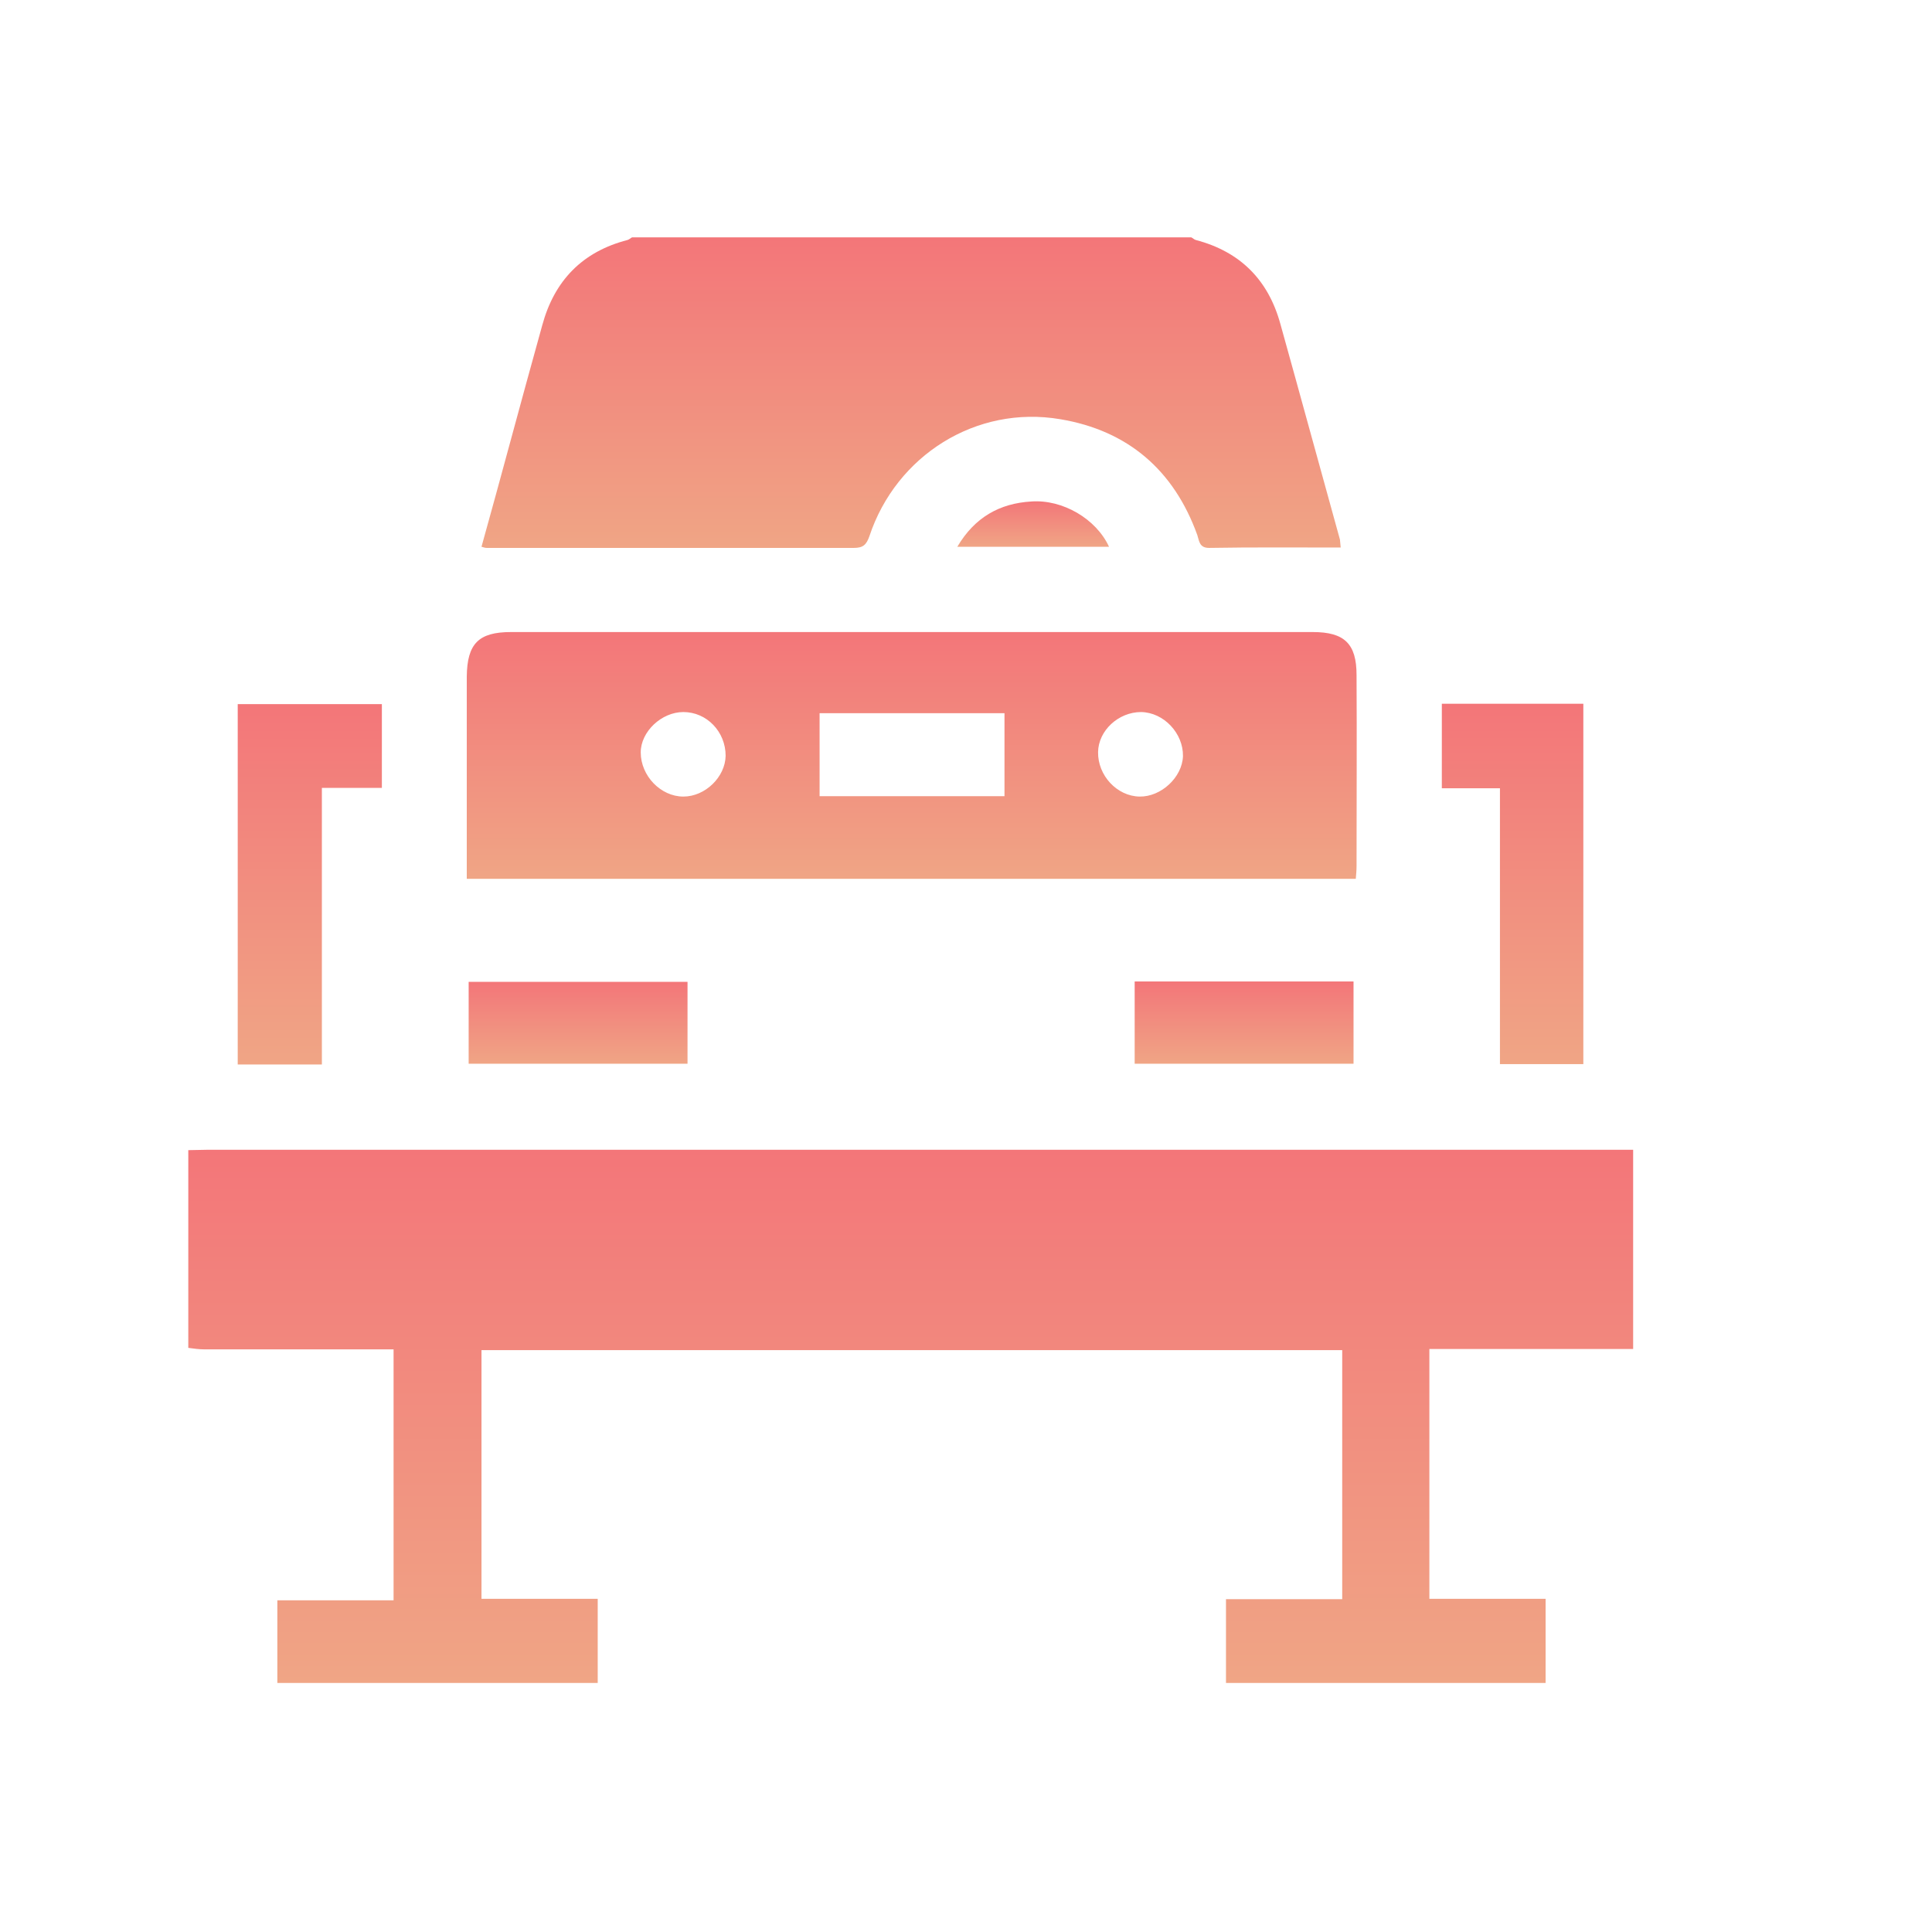 <?xml version="1.0" encoding="utf-8"?>
<!-- Generator: Adobe Illustrator 26.0.0, SVG Export Plug-In . SVG Version: 6.00 Build 0)  -->
<svg version="1.1" id="Layer_1" xmlns="http://www.w3.org/2000/svg" xmlns:xlink="http://www.w3.org/1999/xlink" x="0px" y="0px"
	 viewBox="0 0 512 512" style="enable-background:new 0 0 512 512;" xml:space="preserve">
<style type="text/css">
	.st0{fill:url(#SVGID_1_);}
	.st1{fill:url(#SVGID_00000165204811742280349600000000464640069651741089_);}
	.st2{fill:url(#SVGID_00000011008305796277174150000005834263175167422616_);}
	.st3{fill:url(#SVGID_00000023271499342523961510000009586216374106533769_);}
	.st4{fill:url(#SVGID_00000162350786925881824520000017622158096138430352_);}
	.st5{fill:url(#SVGID_00000106838045741766643890000009349446933222610342_);}
	.st6{fill:url(#SVGID_00000165226691261649601420000007880661647123557000_);}
	.st7{fill:url(#SVGID_00000026883160101668609250000001233758852484157871_);}
</style>
<g>
	<g>
		<linearGradient id="SVGID_1_" gradientUnits="userSpaceOnUse" x1="241.46" y1="446.02" x2="241.46" y2="304.7">
			<stop  offset="0" style="stop-color:#F0A585"/>
			<stop  offset="1" style="stop-color:#F37679"/>
		</linearGradient>
		<path class="st0" d="M378.8,357.5v66.2h30.8V446h-84.7v-22.2h30.8v-66H127.6v65.9h30.8V446H73.5v-21.9h30.8v-66.5h-4.3
			c-15.2,0-30.4,0-45.7,0c-1.5,0-3-0.2-4.4-0.4v-52.4c1.8,0,3.5-0.1,5.2-0.1h377.7v52.8H378.8z"/>
		
			<linearGradient id="SVGID_00000031199944695733019210000004154567975039298227_" gradientUnits="userSpaceOnUse" x1="241.52" y1="145.25" x2="241.52" y2="63">
			<stop  offset="0" style="stop-color:#F0A585"/>
			<stop  offset="1" style="stop-color:#F37679"/>
		</linearGradient>
		<path style="fill:url(#SVGID_00000031199944695733019210000004154567975039298227_);" d="M355.3,145.1c-11.7,0-23.3-0.1-34.9,0.1
			c-2.6,0-2.6-1.9-3.1-3.4c-6.2-17.2-18.4-27.7-36.3-30.7c-22.3-3.8-43.5,9.6-50.6,31c-0.8,2.3-1.7,3.1-4.1,3.1
			c-32.4,0-64.8,0-97.3,0c-0.4,0-0.7-0.1-1.4-0.3c2.6-9.3,5.1-18.5,7.6-27.7c2.8-10.3,5.6-20.6,8.5-31c3.2-11.8,10.6-19.5,22.6-22.6
			c0.4-0.1,0.8-0.5,1.2-0.7h148.2c0.4,0.2,0.8,0.6,1.2,0.7c11.8,3.1,19.2,10.6,22.4,22.2c5.3,19,10.5,38.1,15.8,57.2
			C355.2,143.7,355.2,144.4,355.3,145.1z"/>
		
			<linearGradient id="SVGID_00000116196986765021107110000013414746292576347579_" gradientUnits="userSpaceOnUse" x1="241.627" y1="232.81" x2="241.627" y2="167.482">
			<stop  offset="0" style="stop-color:#F0A585"/>
			<stop  offset="1" style="stop-color:#F37679"/>
		</linearGradient>
		<path style="fill:url(#SVGID_00000116196986765021107110000013414746292576347579_);" d="M359.5,178.9c0-8.3-3.2-11.4-11.6-11.4
			c-70.8,0-141.7,0-212.5,0c-8.6,0-11.6,3.1-11.7,11.8c0,16.6,0,33.2,0,49.8v3.8h235.6c0.1-1.2,0.2-2.3,0.2-3.4
			C359.5,212.6,359.6,195.7,359.5,178.9z M181.1,211.1c-6,0-11.3-5.5-11.3-11.7c0-5.5,5.5-10.7,11.3-10.7c6.2,0,11.2,5.2,11.2,11.6
			C192.2,205.9,186.9,211.1,181.1,211.1z M266.2,211h-49v-22h49V211z M302,211.1c-6-0.1-11.1-5.6-11-11.8
			c0.1-5.7,5.4-10.6,11.4-10.6c6,0.1,11.2,5.6,11.1,11.7C313.3,206,307.7,211.2,302,211.1z"/>
		
			<linearGradient id="SVGID_00000039112666804529056510000005465747457128415929_" gradientUnits="userSpaceOnUse" x1="82.1" y1="282.15" x2="82.1" y2="186.56">
			<stop  offset="0" style="stop-color:#F0A585"/>
			<stop  offset="1" style="stop-color:#F37679"/>
		</linearGradient>
		<polygon style="fill:url(#SVGID_00000039112666804529056510000005465747457128415929_);" points="101.2,186.6 101.2,208.8 
			85.3,208.8 85.3,282.1 63,282.1 63,186.6 		"/>
		
			<linearGradient id="SVGID_00000172410569380317529280000016786063575357128608_" gradientUnits="userSpaceOnUse" x1="400.85" y1="282.04" x2="400.85" y2="186.54">
			<stop  offset="0" style="stop-color:#F0A585"/>
			<stop  offset="1" style="stop-color:#F37679"/>
		</linearGradient>
		<polygon style="fill:url(#SVGID_00000172410569380317529280000016786063575357128608_);" points="419.6,186.5 419.6,282 
			397.5,282 397.5,208.9 382.1,208.9 382.1,186.5 		"/>
		
			<linearGradient id="SVGID_00000131329641424713410590000002971350647696824962_" gradientUnits="userSpaceOnUse" x1="153.19" y1="281.91" x2="153.19" y2="260.17">
			<stop  offset="0" style="stop-color:#F0A585"/>
			<stop  offset="1" style="stop-color:#F37679"/>
		</linearGradient>
		
			<rect x="124.2" y="260.2" style="fill:url(#SVGID_00000131329641424713410590000002971350647696824962_);" width="58" height="21.7"/>
		
			<linearGradient id="SVGID_00000111182688120051028950000017742005893411195299_" gradientUnits="userSpaceOnUse" x1="329.765" y1="281.93" x2="329.765" y2="260.15">
			<stop  offset="0" style="stop-color:#F0A585"/>
			<stop  offset="1" style="stop-color:#F37679"/>
		</linearGradient>
		
			<rect x="300.7" y="260.1" style="fill:url(#SVGID_00000111182688120051028950000017742005893411195299_);" width="58" height="21.8"/>
		
			<linearGradient id="SVGID_00000103262456169077957030000009730782395047735725_" gradientUnits="userSpaceOnUse" x1="273.805" y1="144.87" x2="273.805" y2="132.822">
			<stop  offset="0" style="stop-color:#F0A585"/>
			<stop  offset="1" style="stop-color:#F37679"/>
		</linearGradient>
		<path style="fill:url(#SVGID_00000103262456169077957030000009730782395047735725_);" d="M293.9,144.9h-40.2
			c4.6-7.8,11.2-11.5,19.6-12C281.6,132.3,290.5,137.5,293.9,144.9z"/>
	</g>
</g>
</svg>
